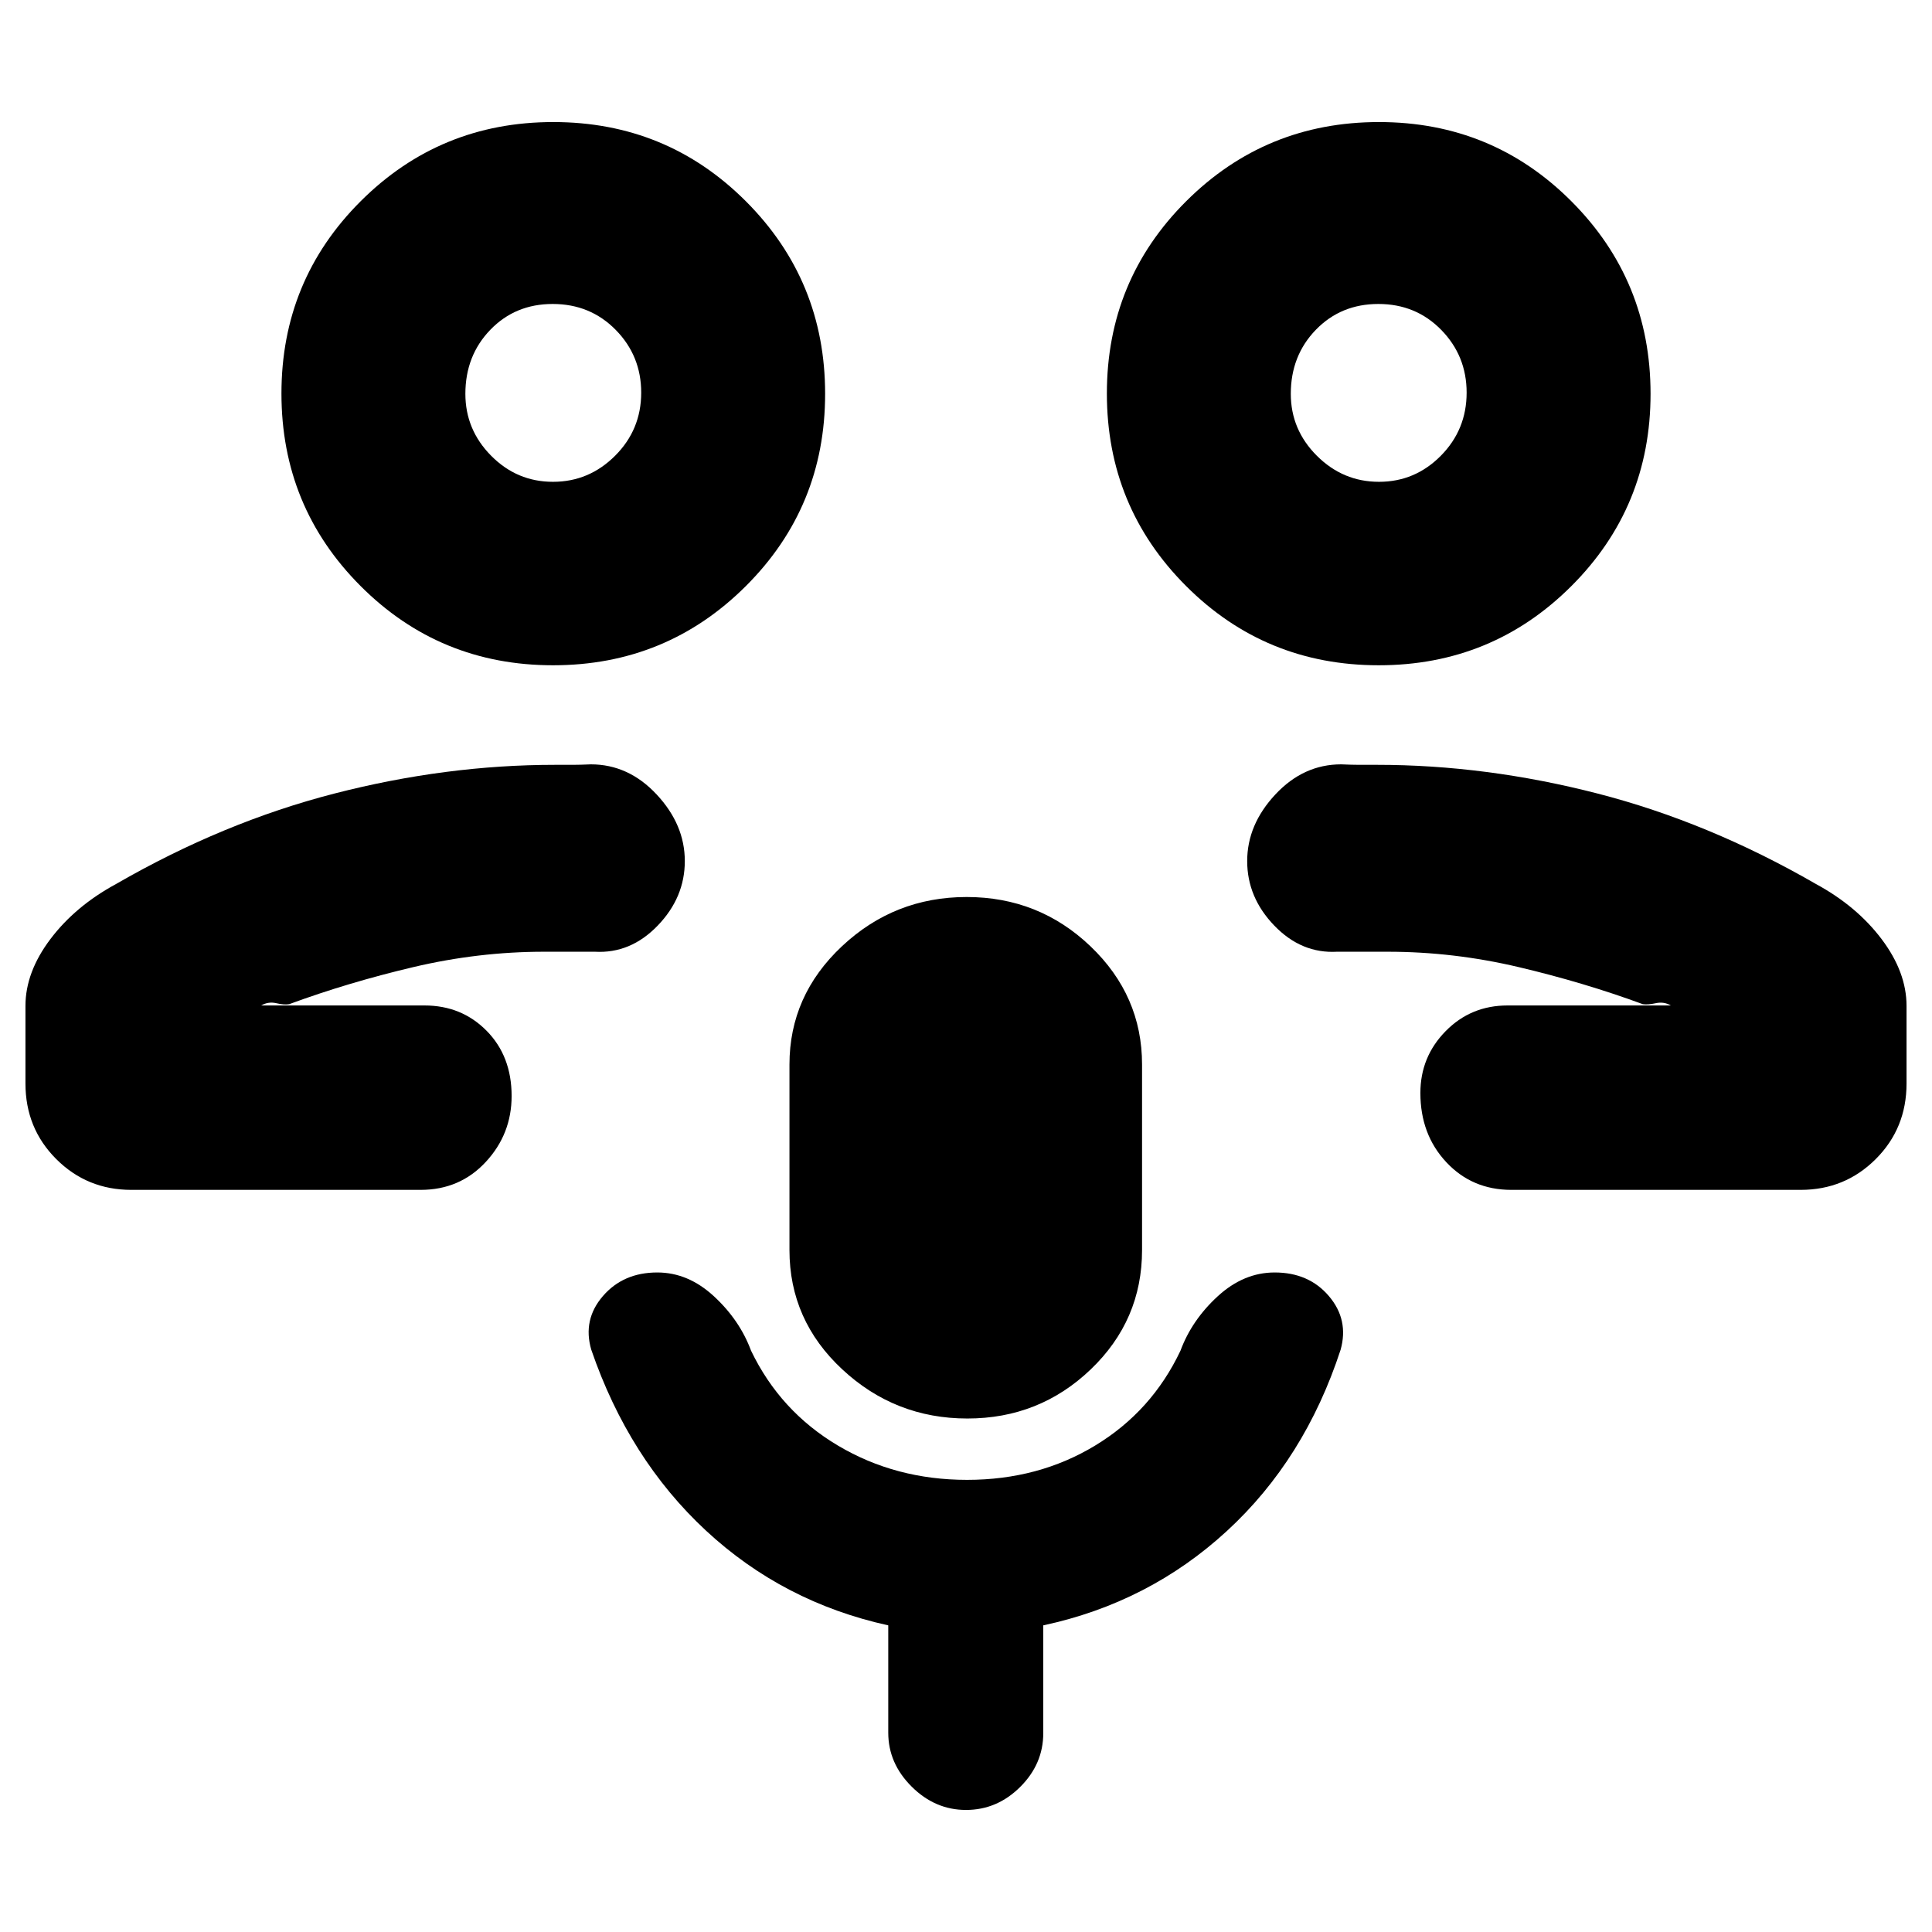 <svg xmlns="http://www.w3.org/2000/svg" height="20" viewBox="0 -960 960 960" width="20"><path d="M692.07-460.39Zm58.91 91.63q-19.48 0-32.34-13.77-12.86-13.77-12.86-34.37 0-17.97 12.55-30.73 12.54-12.76 30.74-12.76h81.15q-3.42-2-7.46-1.13-4.04.87-6.45.49-29.27-10.77-61.67-18.42-32.4-7.64-65.01-7.64H664.39q-17.72 1-31.19-12.98-13.48-13.97-13.48-32.07t13.98-33.08q13.97-14.98 32.69-14.98 5.45.24 8.9.24h8.86q54.24 0 109.58 14.24 55.34 14.24 108.57 44.96 20.29 11 32.67 27.41 12.38 16.42 12.38 33.2v38.53q0 22.28-15.31 37.57t-37.28 15.29H750.98Zm-65.9-260.67q-56.38 0-95.73-39.39Q550-708.2 550-764.47q0-56.26 39.43-95.57 39.44-39.31 95.77-39.31t95.64 39.39q39.31 39.38 39.31 95.64 0 56.27-39.39 95.58-39.4 39.31-95.68 39.31Zm.14-91.16q17.9 0 30.72-12.95 12.82-12.96 12.82-31.35 0-18.29-12.61-31.18-12.6-12.89-31.24-12.89t-31.08 12.84q-12.44 12.84-12.44 31.82 0 17.83 12.96 30.77 12.97 12.94 30.87 12.94Zm-.02-44.56ZM267.93-460.39ZM65.24-368.76q-21.97 0-37.28-15.29-15.31-15.29-15.31-37.57v-38.53q0-16.78 12.38-33.2 12.38-16.41 32.67-27.41 53.23-30.72 108.57-44.96 55.34-14.24 109.58-14.24h8.86q3.45 0 8.9-.24 18.72 0 32.69 14.98 13.98 14.98 13.98 33.08 0 18.1-13.48 32.07-13.47 13.98-31.19 12.98H270.37q-32.61 0-65.01 7.64-32.4 7.65-61.67 18.42-2.37.45-6.38-.48-4.01-.92-7.53 1.12h81.15q18.47 0 30.88 12.6 12.41 12.61 12.41 32.38 0 18.93-12.86 32.79t-32.34 13.86H65.24ZM274.8-629.43q-56.33 0-95.64-39.39-39.31-39.38-39.31-95.65 0-56.26 39.39-95.57 39.4-39.31 95.68-39.31 56.38 0 95.73 39.39Q410-820.58 410-764.32q0 56.27-39.43 95.58-39.44 39.31-95.77 39.31Zm-.03-91.16q17.91 0 30.87-12.95 12.97-12.96 12.97-31.35 0-18.29-12.65-31.18t-31.34-12.89q-18.6 0-30.99 12.84-12.39 12.84-12.39 31.82 0 17.83 12.82 30.77 12.81 12.94 30.71 12.94Zm.03-44.56Zm205.88 510q-35.91 0-62.15-24.41-26.25-24.41-26.25-59.31v-92.17q0-34.27 26.07-58.76 26.06-24.48 61.97-24.48t61.53 24.48q25.63 24.49 25.63 58.76v92.17q0 34.9-25.5 59.31-25.5 24.41-61.3 24.41Zm-.69 194.5q-15.35 0-26.98-11.58-11.64-11.57-11.64-26.81v-53.33q-52.24-11.48-90.6-47.1-38.36-35.62-56.98-89.9-4.33-14.91 5.8-26.63 10.12-11.72 27.02-11.72 15.33 0 28.14 11.83 12.82 11.84 18.45 27.04 14.47 30.09 43.15 47.13 28.67 17.05 64.18 17.05 35.51 0 63.65-17.05 28.15-17.04 42.39-47.13 5.62-15.2 18.51-27.04 12.89-11.83 28.31-11.83 16.93 0 26.92 11.72 9.99 11.72 5.85 26.63-17.81 54.52-56.55 90.14-38.74 35.62-91.22 46.86v53.57q0 15.33-11.48 26.74-11.48 11.41-26.92 11.41Z"/></svg>
